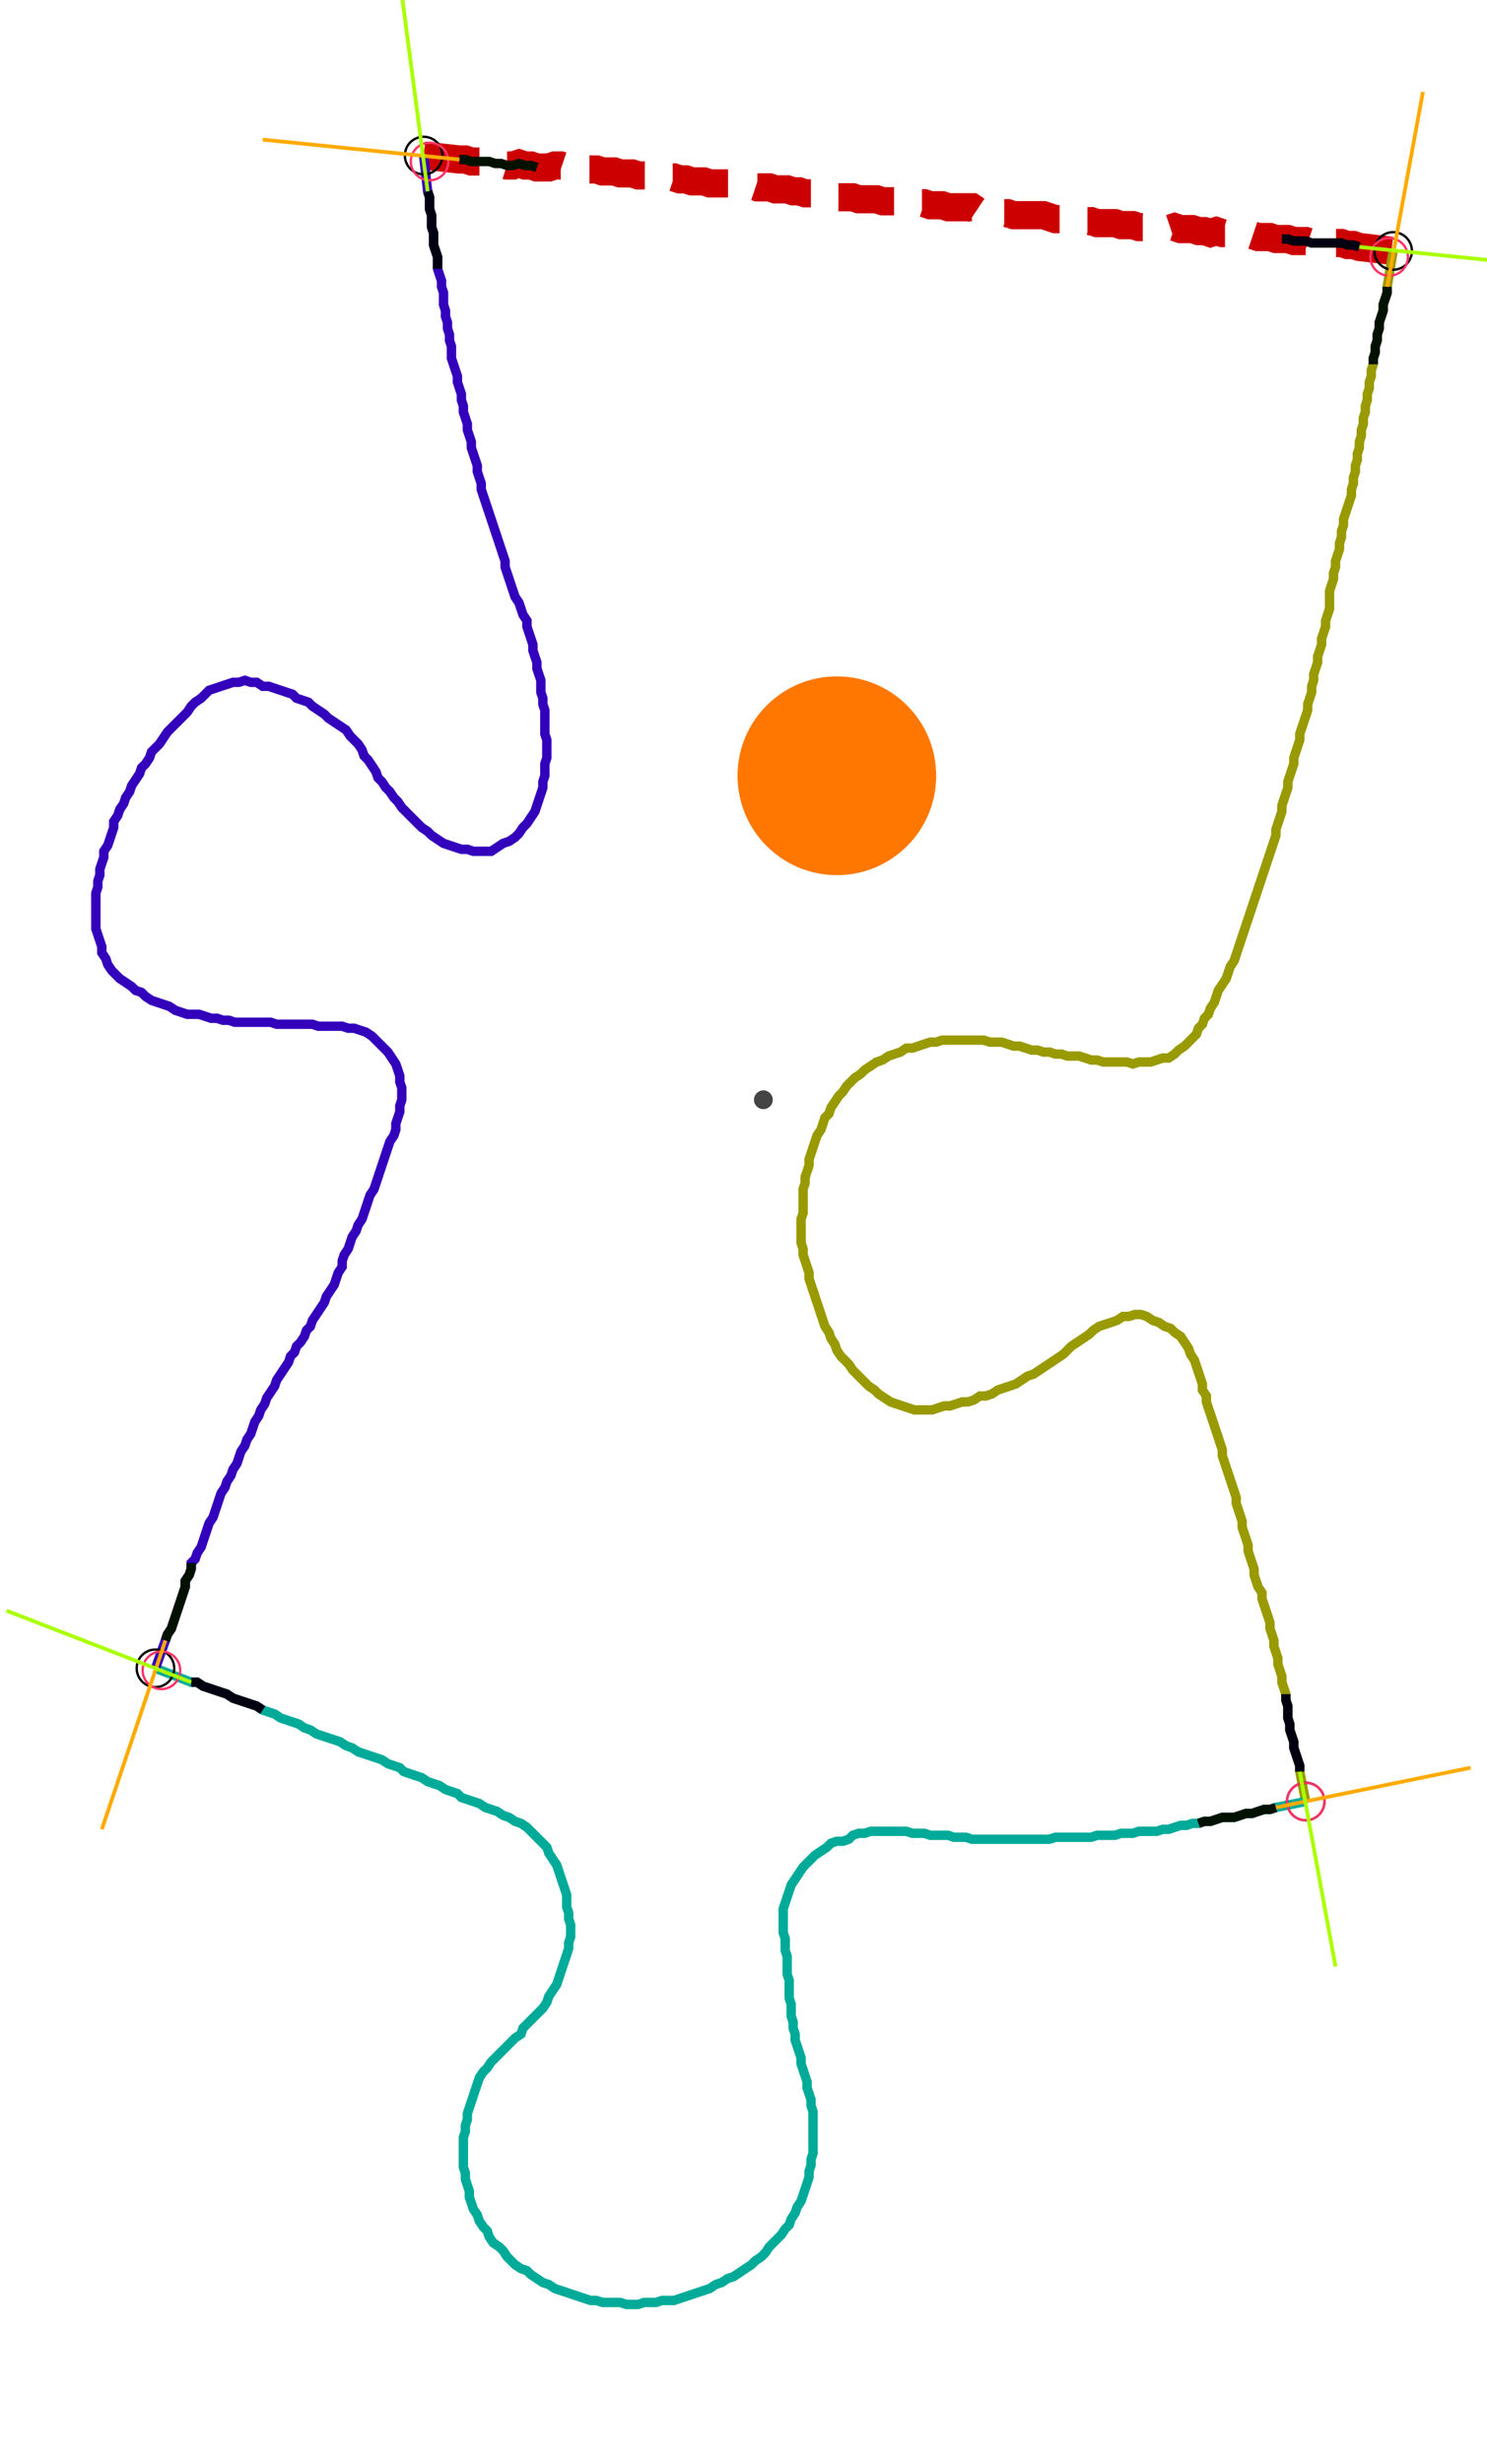 <?xml version="1.0" encoding="UTF-8" standalone="no"?><svg width="415.238" height="687.619" viewBox="-10 -10 158.413 249.206" xmlns="http://www.w3.org/2000/svg" xmlns:xlink="http://www.w3.org/1999/xlink"><polyline points="35.132,0.0 38.942,0.423 39.577,0.423 40.212,0.635 40.847,0.635 41.481,0.635 42.116,0.635 42.751,0.847 43.386,0.847 44.021,1.058 44.656,1.058 45.291,0.847 45.926,1.058 46.561,1.058 47.196,1.27 47.831,1.27 48.466,1.27 49.101,1.058 49.735,1.058 50.37,1.27 51.005,1.27 51.64,1.481 52.275,1.481 52.91,1.481 53.545,1.481 54.18,1.693 54.815,1.693 55.45,1.693 56.085,1.905 56.72,1.905 57.354,1.905 57.989,2.116 58.624,2.116 59.259,2.116 59.894,2.328 60.529,2.328 61.164,2.328 61.799,2.328 62.434,2.54 63.069,2.54 63.704,2.751 64.339,2.751 64.974,2.751 65.608,2.963 66.243,2.963 66.878,2.963 67.513,2.963 68.148,2.963 68.783,3.175 69.418,3.175 70.053,3.175 70.688,3.386 71.323,3.386 71.958,3.386 72.593,3.598 73.228,3.598 73.862,3.598 74.497,3.81 75.132,3.81 75.767,4.021 76.402,4.021 77.037,4.021 77.672,4.233 78.307,4.444 78.942,4.444 79.577,4.444 80.212,4.444 80.847,4.444 81.481,4.656 82.116,4.656 82.751,4.656 83.386,4.656 84.021,4.868 84.656,4.868 85.291,4.868 85.926,4.868 86.561,5.079 87.196,5.079 87.831,5.079 88.466,5.079 89.101,5.291 89.735,5.291 90.37,5.291 91.005,5.503 91.64,5.503 92.275,5.503 92.91,5.503 93.545,5.503 94.18,5.926 94.815,5.926 95.45,5.926 96.085,5.926 96.72,6.138 97.354,6.138 97.989,6.349 98.624,6.349 99.259,6.349 99.894,6.349 100.529,6.349 101.164,6.349 101.799,6.561 102.434,6.772 103.069,6.772 103.704,6.772 104.339,6.772 104.974,6.772 105.608,6.984 106.243,6.984 106.878,7.196 107.513,7.196 108.148,7.196 108.783,7.196 109.418,7.407 110.053,7.407 110.688,7.407 111.323,7.619 111.958,7.619 112.593,7.619 113.228,7.619 113.862,7.831 114.497,7.831 115.132,7.619 115.767,7.831 116.402,7.831 117.037,7.831 117.672,8.042 118.307,8.042 118.942,8.254 119.577,8.042 120.212,8.254 120.847,8.254 121.481,8.466 122.116,8.466 122.751,8.466 123.386,8.466 124.021,8.677 124.656,8.677 125.291,8.677 125.926,8.889 126.561,8.889 127.196,8.889 127.831,9.101 128.466,9.101 129.101,9.101 129.735,9.312 130.37,9.312 131.005,9.312 131.64,9.312 132.275,9.312 132.91,9.312 133.545,9.524 134.18,9.524 134.815,9.735 138.413,10.159" style="fill:none; stroke:#cc0000; stroke-width:3.0" stroke-dasharray="6,3" /><polyline points="138.413,10.159 137.778,13.968 137.778,14.603 137.566,15.238 137.354,15.873 137.354,16.508 137.143,17.143 136.931,17.778 136.931,18.413 136.72,19.048 136.72,19.683 136.508,20.317 136.508,20.952 136.296,21.587 136.296,22.222 136.085,22.857 136.085,23.492 135.873,24.127 135.873,24.762 135.661,25.397 135.661,26.032 135.45,26.667 135.45,27.302 135.238,27.937 135.238,28.571 135.026,29.206 135.026,29.841 134.815,30.476 134.815,31.111 134.603,31.746 134.603,32.381 134.392,33.016 134.392,33.651 134.18,34.286 134.18,34.921 133.968,35.556 133.968,36.19 133.757,36.825 133.545,37.46 133.333,38.095 133.122,38.73 133.122,39.365 132.91,40.0 132.91,40.635 132.698,41.27 132.698,41.905 132.487,42.54 132.275,43.175 132.275,43.81 132.063,44.444 132.063,45.079 131.852,45.714 131.64,46.349 131.64,46.984 131.64,47.619 131.64,48.254 131.429,48.889 131.217,49.524 131.217,50.159 131.005,50.794 130.794,51.429 130.794,52.063 130.582,52.698 130.37,53.333 130.37,53.968 130.159,54.603 129.947,55.238 129.947,55.873 129.735,56.508 129.735,57.143 129.524,57.778 129.312,58.413 129.312,59.048 129.101,59.683 128.889,60.317 128.677,60.952 128.466,61.587 128.466,62.222 128.254,62.857 128.042,63.492 127.831,64.127 127.831,64.762 127.619,65.397 127.407,66.032 127.196,66.667 127.196,67.302 126.984,67.937 126.772,68.571 126.561,69.206 126.561,69.841 126.349,70.476 126.138,71.111 125.926,71.746 125.926,72.381 125.714,73.016 125.503,73.651 125.291,74.286 125.079,74.921 124.868,75.556 124.656,76.19 124.444,76.825 124.233,77.46 124.021,78.095 123.81,78.73 123.598,79.365 123.386,80.0 123.175,80.635 122.963,81.27 122.751,81.905 122.54,82.54 122.328,83.175 122.116,83.81 121.905,84.444 121.693,85.079 121.481,85.714 121.058,86.349 120.847,86.984 120.635,87.619 120.212,88.254 119.788,88.889 119.577,89.524 119.365,90.159 118.942,90.794 118.73,91.429 118.307,91.852 118.095,92.487 117.672,92.91 117.46,93.545 117.037,93.968 116.614,94.392 116.19,94.815 115.556,95.238 115.132,95.661 114.497,96.085 113.862,96.085 113.228,96.296 112.593,96.508 111.958,96.508 111.323,96.508 110.688,96.72 110.053,96.508 109.418,96.508 108.783,96.508 108.148,96.508 107.513,96.508 106.878,96.296 106.243,96.296 105.608,96.085 104.974,95.873 104.339,95.873 103.704,95.873 103.069,95.661 102.434,95.661 101.799,95.45 101.164,95.45 100.529,95.238 99.894,95.238 99.259,95.026 98.624,94.815 97.989,94.815 97.354,94.603 96.72,94.392 96.085,94.392 95.45,94.392 94.815,94.18 94.18,94.18 93.545,94.18 92.91,94.18 92.275,94.18 91.64,94.18 91.005,94.18 90.37,94.18 89.735,94.392 89.101,94.392 88.466,94.603 87.831,94.815 87.196,95.026 86.561,95.026 85.926,95.45 85.291,95.661 84.656,95.873 84.021,96.296 83.386,96.508 82.751,96.931 82.116,97.354 81.693,97.778 81.058,98.201 80.635,98.624 80.212,99.048 79.788,99.683 79.365,100.106 78.942,100.741 78.519,101.376 78.307,102.011 77.884,102.434 77.672,103.069 77.46,103.704 77.037,104.339 76.825,104.974 76.614,105.608 76.402,106.243 76.19,106.878 76.19,107.513 75.979,108.148 75.767,108.783 75.767,109.418 75.556,110.053 75.556,110.688 75.556,111.323 75.556,111.958 75.556,112.593 75.344,113.228 75.344,113.862 75.344,114.497 75.344,115.132 75.344,115.767 75.556,116.402 75.556,117.037 75.767,117.672 75.979,118.307 76.19,118.942 76.19,119.577 76.402,120.212 76.614,120.847 76.825,121.481 77.037,122.116 77.249,122.751 77.46,123.386 77.672,124.021 77.884,124.656 78.307,125.291 78.519,125.926 78.942,126.561 79.153,127.196 79.577,127.831 80.0,128.254 80.423,128.677 80.847,129.312 81.27,129.735 81.693,130.159 82.116,130.582 82.54,131.005 83.175,131.429 83.598,131.852 84.233,132.275 84.868,132.698 85.503,132.91 86.138,133.122 86.772,133.333 87.407,133.545 88.042,133.545 88.677,133.545 89.312,133.545 89.947,133.333 90.582,133.122 91.217,133.122 91.852,132.91 92.487,132.698 93.122,132.698 93.757,132.487 94.392,132.063 95.026,132.063 95.661,131.852 96.296,131.429 96.931,131.217 97.566,131.005 98.201,130.794 98.836,130.37 99.471,129.947 100.106,129.735 100.741,129.312 101.376,128.889 102.011,128.466 102.646,128.042 103.28,127.619 103.704,127.196 104.127,126.772 104.762,126.349 105.397,125.926 106.032,125.503 106.455,125.079 107.09,124.656 107.725,124.444 108.36,124.233 108.995,124.021 109.63,123.598 110.265,123.598 110.899,123.386 111.534,123.386 112.169,123.598 112.804,124.021 113.439,124.233 114.074,124.656 114.709,124.868 115.132,125.291 115.767,125.714 116.19,126.349 116.614,126.984 116.825,127.619 117.249,128.254 117.46,128.889 117.672,129.524 117.884,130.159 118.095,130.794 118.095,131.429 118.519,132.063 118.519,132.698 118.73,133.333 118.942,133.968 119.153,134.603 119.365,135.238 119.577,135.873 119.788,136.508 120,137.143 120.212,137.778 120.212,138.413 120.423,139.048 120.635,139.683 120.847,140.317 121.058,140.952 121.27,141.587 121.481,142.222 121.693,142.857 121.693,143.492 121.905,144.127 122.116,144.762 122.328,145.397 122.328,146.032 122.54,146.667 122.751,147.302 122.963,147.937 122.963,148.571 123.175,149.206 123.386,149.841 123.598,150.476 123.598,151.111 123.81,151.746 124.021,152.381 124.444,153.016 124.444,153.651 124.656,154.286 124.868,154.921 125.079,155.556 125.291,156.19 125.291,156.825 125.503,157.46 125.714,158.095 125.714,158.73 125.926,159.365 126.138,160.0 126.138,160.635 126.349,161.27 126.561,161.905 126.561,162.54 126.772,163.175 126.984,163.81 126.984,164.444 127.196,165.079 127.196,165.714 127.196,166.349 127.407,166.984 127.407,167.619 127.619,168.254 127.831,168.889 127.831,169.524 128.042,170.159 128.254,170.794 128.466,171.429 128.466,172.063 129.101,175.238" style="fill:none; stroke:#999900; stroke-width:1.0"  /><polyline points="129.101,175.238 125.926,175.873 125.291,176.085 124.656,176.085 124.021,176.296 123.386,176.508 122.751,176.508 122.116,176.72 121.481,176.931 120.847,176.931 120.212,176.931 119.577,177.143 118.942,177.354 118.307,177.354 117.672,177.566 117.037,177.566 116.402,177.778 115.767,177.778 115.132,177.989 114.497,178.201 113.862,178.201 113.228,178.413 112.593,178.413 111.958,178.413 111.323,178.413 110.688,178.624 110.053,178.624 109.418,178.624 108.783,178.836 108.148,178.836 107.513,178.836 106.878,178.836 106.243,179.048 105.608,179.048 104.974,179.048 104.339,179.048 103.704,179.048 103.069,179.048 102.434,179.048 101.799,179.259 101.164,179.259 100.529,179.259 99.894,179.259 99.259,179.259 98.624,179.259 97.989,179.259 97.354,179.259 96.72,179.259 96.085,179.259 95.45,179.259 94.815,179.259 94.18,179.259 93.545,179.259 92.91,179.048 92.275,179.048 91.64,179.048 91.005,178.836 90.37,178.836 89.735,178.836 89.101,178.836 88.466,178.624 87.831,178.624 87.196,178.624 86.561,178.413 85.926,178.413 85.291,178.413 84.656,178.413 84.021,178.413 83.386,178.413 82.751,178.413 82.116,178.624 81.481,178.624 80.847,178.836 80.423,179.259 79.788,179.471 79.153,179.471 78.519,179.683 78.095,180.106 77.46,180.529 76.825,180.952 76.402,181.376 75.979,181.799 75.556,182.222 75.132,182.857 74.709,183.492 74.286,184.127 74.074,184.762 73.862,185.397 73.651,186.032 73.439,186.667 73.439,187.302 73.439,187.937 73.439,188.571 73.439,189.206 73.651,189.841 73.651,190.476 73.651,191.111 73.862,191.746 73.862,192.381 73.862,193.016 73.862,193.651 74.074,194.286 74.074,194.921 74.074,195.556 74.074,196.19 74.286,196.825 74.286,197.46 74.286,198.095 74.497,198.73 74.497,199.365 74.709,200 74.709,200.635 74.921,201.27 75.132,201.905 75.344,202.54 75.344,203.175 75.556,203.81 75.767,204.444 75.979,205.079 75.979,205.714 76.19,206.349 76.402,206.984 76.402,207.619 76.614,208.254 76.614,208.889 76.614,209.524 76.614,210.159 76.614,210.794 76.614,211.429 76.614,212.063 76.614,212.698 76.402,213.333 76.402,213.968 76.19,214.603 76.19,215.238 75.979,215.873 75.767,216.508 75.556,217.143 75.344,217.778 74.921,218.413 74.709,219.048 74.286,219.683 74.074,220.317 73.651,220.741 73.228,221.376 72.804,221.799 72.381,222.222 71.958,222.646 71.534,223.28 71.111,223.704 70.476,224.127 70.053,224.55 69.418,224.974 68.783,225.397 68.148,225.82 67.513,226.032 66.878,226.455 66.243,226.667 65.608,227.09 64.974,227.302 64.339,227.513 63.704,227.725 63.069,227.937 62.434,228.148 61.799,228.36 61.164,228.36 60.529,228.36 59.894,228.571 59.259,228.571 58.624,228.571 57.989,228.783 57.354,228.783 56.72,228.783 56.085,228.571 55.45,228.571 54.815,228.571 54.18,228.571 53.545,228.36 52.91,228.36 52.275,228.148 51.64,227.937 51.005,227.725 50.37,227.513 49.735,227.302 49.101,227.09 48.466,226.667 47.831,226.455 47.196,226.032 46.561,225.608 46.138,225.185 45.503,224.974 44.868,224.55 44.444,224.127 44.021,223.704 43.598,223.069 43.175,222.646 42.54,222.222 42.116,221.587 41.905,220.952 41.481,220.529 41.058,219.894 40.847,219.259 40.423,218.624 40.212,217.989 40.0,217.354 40.0,216.72 39.788,216.085 39.577,215.45 39.577,214.815 39.365,214.18 39.365,213.545 39.365,212.91 39.365,212.275 39.365,211.64 39.365,211.005 39.577,210.37 39.577,209.735 39.788,209.101 39.788,208.466 40.0,207.831 40.212,207.196 40.423,206.561 40.635,205.926 40.847,205.291 41.058,204.656 41.481,204.021 41.905,203.598 42.328,202.963 42.751,202.54 43.175,202.116 43.598,201.693 44.021,201.27 44.444,200.847 44.868,200.423 45.503,200 45.714,199.365 46.138,198.942 46.561,198.519 46.984,198.095 47.407,197.672 47.831,197.249 48.254,196.614 48.466,195.979 48.889,195.344 49.312,194.709 49.524,194.074 49.735,193.439 49.947,192.804 50.159,192.169 50.37,191.534 50.582,190.899 50.582,190.265 50.794,189.63 50.794,188.995 50.794,188.36 50.582,187.725 50.582,187.09 50.37,186.455 50.37,185.82 50.37,185.185 50.159,184.55 49.947,183.915 49.735,183.28 49.524,182.646 49.312,182.011 48.889,181.376 48.466,180.741 48.254,180.106 47.831,179.683 47.407,179.259 46.984,178.836 46.561,178.413 46.138,177.989 45.503,177.566 44.868,177.354 44.233,176.931 43.598,176.72 42.963,176.296 42.328,176.085 41.693,175.873 41.058,175.45 40.423,175.238 39.788,175.026 39.153,174.815 38.73,174.392 38.095,174.18 37.46,173.968 36.825,173.545 36.19,173.333 35.556,173.122 34.921,172.698 34.286,172.487 33.651,172.275 33.016,172.063 32.593,171.64 31.958,171.429 31.323,171.217 30.688,170.794 30.053,170.582 29.418,170.37 28.783,170.159 28.148,169.947 27.513,169.524 26.878,169.312 26.243,168.889 25.608,168.677 24.974,168.466 24.339,168.254 23.704,168.042 23.069,167.619 22.434,167.407 21.799,166.984 21.164,166.772 20.529,166.561 19.894,166.349 19.259,165.926 18.624,165.714 17.989,165.503 17.354,165.079 16.72,164.868 16.085,164.656 15.45,164.444 14.815,164.233 14.18,163.81 13.545,163.598 12.91,163.386 12.275,163.175 11.64,162.963 11.005,162.54 10.37,162.54 6.561,161.058" style="fill:none; stroke:#00aa99; stroke-width:1.0"  /><polyline points="6.561,161.058 7.619,158.095 7.831,157.46 8.254,156.825 8.466,156.19 8.677,155.556 8.889,154.921 9.101,154.286 9.312,153.651 9.524,153.016 9.735,152.381 9.735,151.746 10.159,151.111 10.37,150.476 10.37,149.841 10.794,149.418 11.005,148.783 11.429,148.148 11.64,147.513 11.852,146.878 12.063,146.243 12.275,145.608 12.698,144.974 12.91,144.339 13.122,143.704 13.333,143.069 13.545,142.434 13.968,141.799 14.18,141.164 14.603,140.529 14.815,139.894 15.238,139.259 15.45,138.624 15.661,137.989 16.085,137.354 16.296,136.72 16.72,136.085 16.931,135.45 17.143,134.815 17.566,134.18 17.778,133.545 18.201,132.91 18.413,132.275 18.836,131.64 19.259,131.005 19.471,130.37 19.894,129.735 20.317,129.101 20.741,128.466 20.952,127.831 21.376,127.407 21.587,126.772 22.011,126.349 22.434,125.714 22.646,125.079 23.069,124.656 23.28,124.021 23.704,123.386 24.127,122.751 24.55,122.116 24.762,121.481 25.185,120.847 25.608,120.212 25.82,119.577 26.032,118.942 26.455,118.307 26.455,117.672 26.667,117.037 27.09,116.402 27.302,115.767 27.513,115.132 27.937,114.497 28.148,113.862 28.571,113.228 28.783,112.593 28.995,111.958 29.206,111.323 29.418,110.688 29.841,110.053 30.053,109.418 30.265,108.783 30.476,108.148 30.688,107.513 30.899,106.878 31.111,106.243 31.323,105.608 31.534,104.974 31.958,104.339 32.169,103.704 32.169,103.069 32.381,102.434 32.593,101.799 32.593,101.164 32.804,100.529 32.804,99.894 32.804,99.259 32.593,98.624 32.593,97.989 32.381,97.354 32.169,96.72 31.746,96.085 31.323,95.45 30.899,95.026 30.476,94.603 30.053,94.18 29.63,93.757 28.995,93.333 28.36,93.122 27.725,92.91 27.09,92.91 26.455,92.698 25.82,92.698 25.185,92.698 24.55,92.698 23.915,92.698 23.28,92.487 22.646,92.487 22.011,92.487 21.376,92.487 20.741,92.487 20.106,92.487 19.471,92.487 18.836,92.275 18.201,92.275 17.566,92.275 16.931,92.275 16.296,92.275 15.661,92.275 15.026,92.275 14.392,92.063 13.757,92.063 13.122,91.852 12.487,91.852 11.852,91.64 11.217,91.429 10.582,91.429 9.947,91.429 9.312,91.217 8.677,91.005 8.042,90.582 7.407,90.37 6.772,90.159 6.138,89.947 5.503,89.524 5.079,89.101 4.444,88.889 4.021,88.466 3.386,88.042 2.751,87.619 2.328,87.196 1.905,86.772 1.481,86.138 1.27,85.503 0.847,84.868 0.847,84.233 0.635,83.598 0.423,82.963 0.212,82.328 0.212,81.693 0.212,81.058 0.212,80.423 0.212,79.788 0.212,79.153 0.212,78.519 0.423,77.884 0.423,77.249 0.635,76.614 0.635,75.979 0.847,75.344 1.058,74.709 1.058,74.074 1.481,73.439 1.693,72.804 1.905,72.169 2.116,71.534 2.116,70.899 2.54,70.265 2.751,69.63 3.175,68.995 3.386,68.36 3.81,67.725 4.021,67.09 4.444,66.455 4.868,65.82 5.079,65.185 5.503,64.762 5.926,64.127 6.138,63.492 6.561,63.069 6.984,62.646 7.407,62.011 7.831,61.376 8.254,60.952 8.677,60.529 9.101,60.106 9.524,59.683 9.947,59.259 10.37,58.624 10.794,58.201 11.429,57.778 11.852,57.354 12.275,56.931 12.91,56.72 13.545,56.508 14.18,56.296 14.815,56.085 15.45,56.085 16.085,55.873 16.72,56.085 17.354,56.085 17.989,56.508 18.624,56.508 19.259,56.72 19.894,56.931 20.529,57.143 21.164,57.354 21.587,57.778 22.222,57.989 22.857,58.201 23.28,58.624 23.915,59.048 24.55,59.471 24.974,59.894 25.608,60.317 26.243,60.741 26.878,61.164 27.302,61.799 27.725,62.222 28.148,62.646 28.571,63.28 28.783,63.915 29.206,64.339 29.63,64.974 30.053,65.608 30.265,66.243 30.688,66.667 31.111,67.302 31.534,67.725 31.958,68.36 32.381,68.783 32.804,69.418 33.228,69.841 33.651,70.265 34.074,70.688 34.497,71.111 34.921,71.534 35.556,71.958 35.979,72.381 36.614,72.804 37.249,73.228 37.884,73.439 38.519,73.651 39.153,73.862 39.788,73.862 40.423,74.074 41.058,74.074 41.693,74.074 42.328,74.074 42.963,73.651 43.598,73.228 44.233,73.016 44.868,72.593 45.291,72.169 45.714,71.534 46.138,71.111 46.561,70.476 46.984,69.841 47.196,69.206 47.407,68.571 47.619,67.937 47.831,67.302 47.831,66.667 48.042,66.032 48.042,65.397 48.042,64.762 48.254,64.127 48.254,63.492 48.254,62.857 48.254,62.222 48.042,61.587 48.042,60.952 48.042,60.317 48.042,59.683 48.042,59.048 47.831,58.413 47.831,57.778 47.619,57.143 47.619,56.508 47.619,55.873 47.407,55.238 47.196,54.603 47.196,53.968 46.984,53.333 46.772,52.698 46.772,52.063 46.561,51.429 46.349,50.794 46.138,50.159 46.138,49.524 45.714,48.889 45.503,48.254 45.291,47.619 44.868,46.984 44.656,46.349 44.444,45.714 44.233,45.079 44.021,44.444 43.81,43.81 43.81,43.175 43.598,42.54 43.386,41.905 43.175,41.27 42.963,40.635 42.751,40.0 42.54,39.365 42.328,38.73 42.116,38.095 41.905,37.46 41.693,36.825 41.481,36.19 41.27,35.556 41.27,34.921 41.058,34.286 40.847,33.651 40.847,33.016 40.635,32.381 40.423,31.746 40.212,31.111 40.212,30.476 40.0,29.841 39.788,29.206 39.788,28.571 39.577,27.937 39.365,27.302 39.365,26.667 39.153,26.032 39.153,25.397 38.942,24.762 38.73,24.127 38.73,23.492 38.519,22.857 38.307,22.222 38.095,21.587 38.095,20.952 38.095,20.317 37.884,19.683 37.884,19.048 37.672,18.413 37.672,17.778 37.46,17.143 37.46,16.508 37.249,15.873 37.249,15.238 37.249,14.603 37.037,13.968 37.037,13.333 36.825,12.698 36.614,12.063 36.614,11.429 36.614,10.794 36.402,10.159 36.19,9.524 36.19,8.889 36.19,8.254 35.979,7.619 35.979,6.984 35.979,6.349 35.767,5.714 35.767,5.079 35.767,4.444 35.556,3.81 35.132,0.0" style="fill:none; stroke:#3300bb; stroke-width:1.0"  /><circle cx="35.132" cy="0.0" r="2.0" style="fill:none; stroke:#000000aa; stroke-width:0.25" /><circle cx="138.413" cy="10.159" r="2.0" style="fill:none; stroke:#000000aa; stroke-width:0.25" /><circle cx="129.101" cy="175.238" r="2.0" style="fill:none; stroke:#000000aa; stroke-width:0.25" /><circle cx="6.561" cy="161.058" r="2.0" style="fill:none; stroke:#000000aa; stroke-width:0.25" /><circle cx="35.767" cy="0.635" r="2.0" style="fill:none; stroke:#ff3366aa; stroke-width:0.25" /><circle cx="137.989" cy="10.794" r="2.0" style="fill:none; stroke:#ff3366aa; stroke-width:0.25" /><circle cx="129.101" cy="175.238" r="2.0" style="fill:none; stroke:#ff3366aa; stroke-width:0.25" /><circle cx="7.196" cy="161.27" r="2.0" style="fill:none; stroke:#ff3366aa; stroke-width:0.25" /><polyline points="47.196,1.27 46.561,1.058 45.926,1.058 45.291,0.847 44.656,1.058 44.021,1.058 43.386,0.847 42.751,0.847 42.116,0.635 41.481,0.635 40.847,0.635 40.212,0.635 39.577,0.423 38.942,0.423" style="fill:none; stroke:#001100; stroke-width:1.0" /><polyline points="36.614,12.063 36.614,11.429 36.614,10.794 36.402,10.159 36.19,9.524 36.19,8.889 36.19,8.254 35.979,7.619 35.979,6.984 35.979,6.349 35.767,5.714 35.767,5.079 35.767,4.444 35.556,3.81" style="fill:none; stroke:#000011; stroke-width:1.0" /><polyline points="136.296,22.222 136.296,21.587 136.508,20.952 136.508,20.317 136.72,19.683 136.72,19.048 136.931,18.413 136.931,17.778 137.143,17.143 137.354,16.508 137.354,15.873 137.566,15.238 137.778,14.603 137.778,13.968" style="fill:none; stroke:#001100; stroke-width:1.0" /><polyline points="126.561,8.889 127.196,8.889 127.831,9.101 128.466,9.101 129.101,9.101 129.735,9.312 130.37,9.312 131.005,9.312 131.64,9.312 132.275,9.312 132.91,9.312 133.545,9.524 134.18,9.524 134.815,9.735" style="fill:none; stroke:#000011; stroke-width:1.0" /><polyline points="117.672,177.566 118.307,177.354 118.942,177.354 119.577,177.143 120.212,176.931 120.847,176.931 121.481,176.931 122.116,176.72 122.751,176.508 123.386,176.508 124.021,176.296 124.656,176.085 125.291,176.085 125.926,175.873" style="fill:none; stroke:#001100; stroke-width:1.0" /><polyline points="126.984,163.81 126.984,164.444 127.196,165.079 127.196,165.714 127.196,166.349 127.407,166.984 127.407,167.619 127.619,168.254 127.831,168.889 127.831,169.524 128.042,170.159 128.254,170.794 128.466,171.429 128.466,172.063" style="fill:none; stroke:#000011; stroke-width:1.0" /><polyline points="10.37,149.841 10.37,150.476 10.159,151.111 9.735,151.746 9.735,152.381 9.524,153.016 9.312,153.651 9.101,154.286 8.889,154.921 8.677,155.556 8.466,156.19 8.254,156.825 7.831,157.46 7.619,158.095" style="fill:none; stroke:#001100; stroke-width:1.0" /><polyline points="17.989,165.503 17.354,165.079 16.72,164.868 16.085,164.656 15.45,164.444 14.815,164.233 14.18,163.81 13.545,163.598 12.91,163.386 12.275,163.175 11.64,162.963 11.005,162.54 10.37,162.54" style="fill:none; stroke:#000011; stroke-width:1.0" /><polyline points="38.942,0.423 17.989,-1.693" style="fill:none; stroke:#ffaa00; stroke-width:0.4" /><polyline points="35.556,3.81 32.804,-17.143" style="fill:none; stroke:#aaff00; stroke-width:0.4" /><polyline points="137.778,13.968 141.587,-6.772" style="fill:none; stroke:#ffaa00; stroke-width:0.4" /><polyline points="134.815,9.735 155.767,11.852" style="fill:none; stroke:#aaff00; stroke-width:0.4" /><polyline points="125.926,175.873 146.667,171.64" style="fill:none; stroke:#ffaa00; stroke-width:0.4" /><polyline points="128.466,172.063 132.275,192.804" style="fill:none; stroke:#aaff00; stroke-width:0.4" /><polyline points="7.619,158.095 0.847,178.201" style="fill:none; stroke:#ffaa00; stroke-width:0.4" /><polyline points="10.37,162.54 -9.312,154.921" style="fill:none; stroke:#aaff00; stroke-width:0.4" /><circle cx="71.323" cy="100.529" r="1.0" style="fill:#444444; stroke-width:0" /><circle cx="79.153" cy="66.032" r="10.582" style="fill:#ff770022; stroke-width:0" /><circle cx="79.153" cy="66.032" r="1.0" style="fill:#ff7700; stroke-width:0" /></svg>